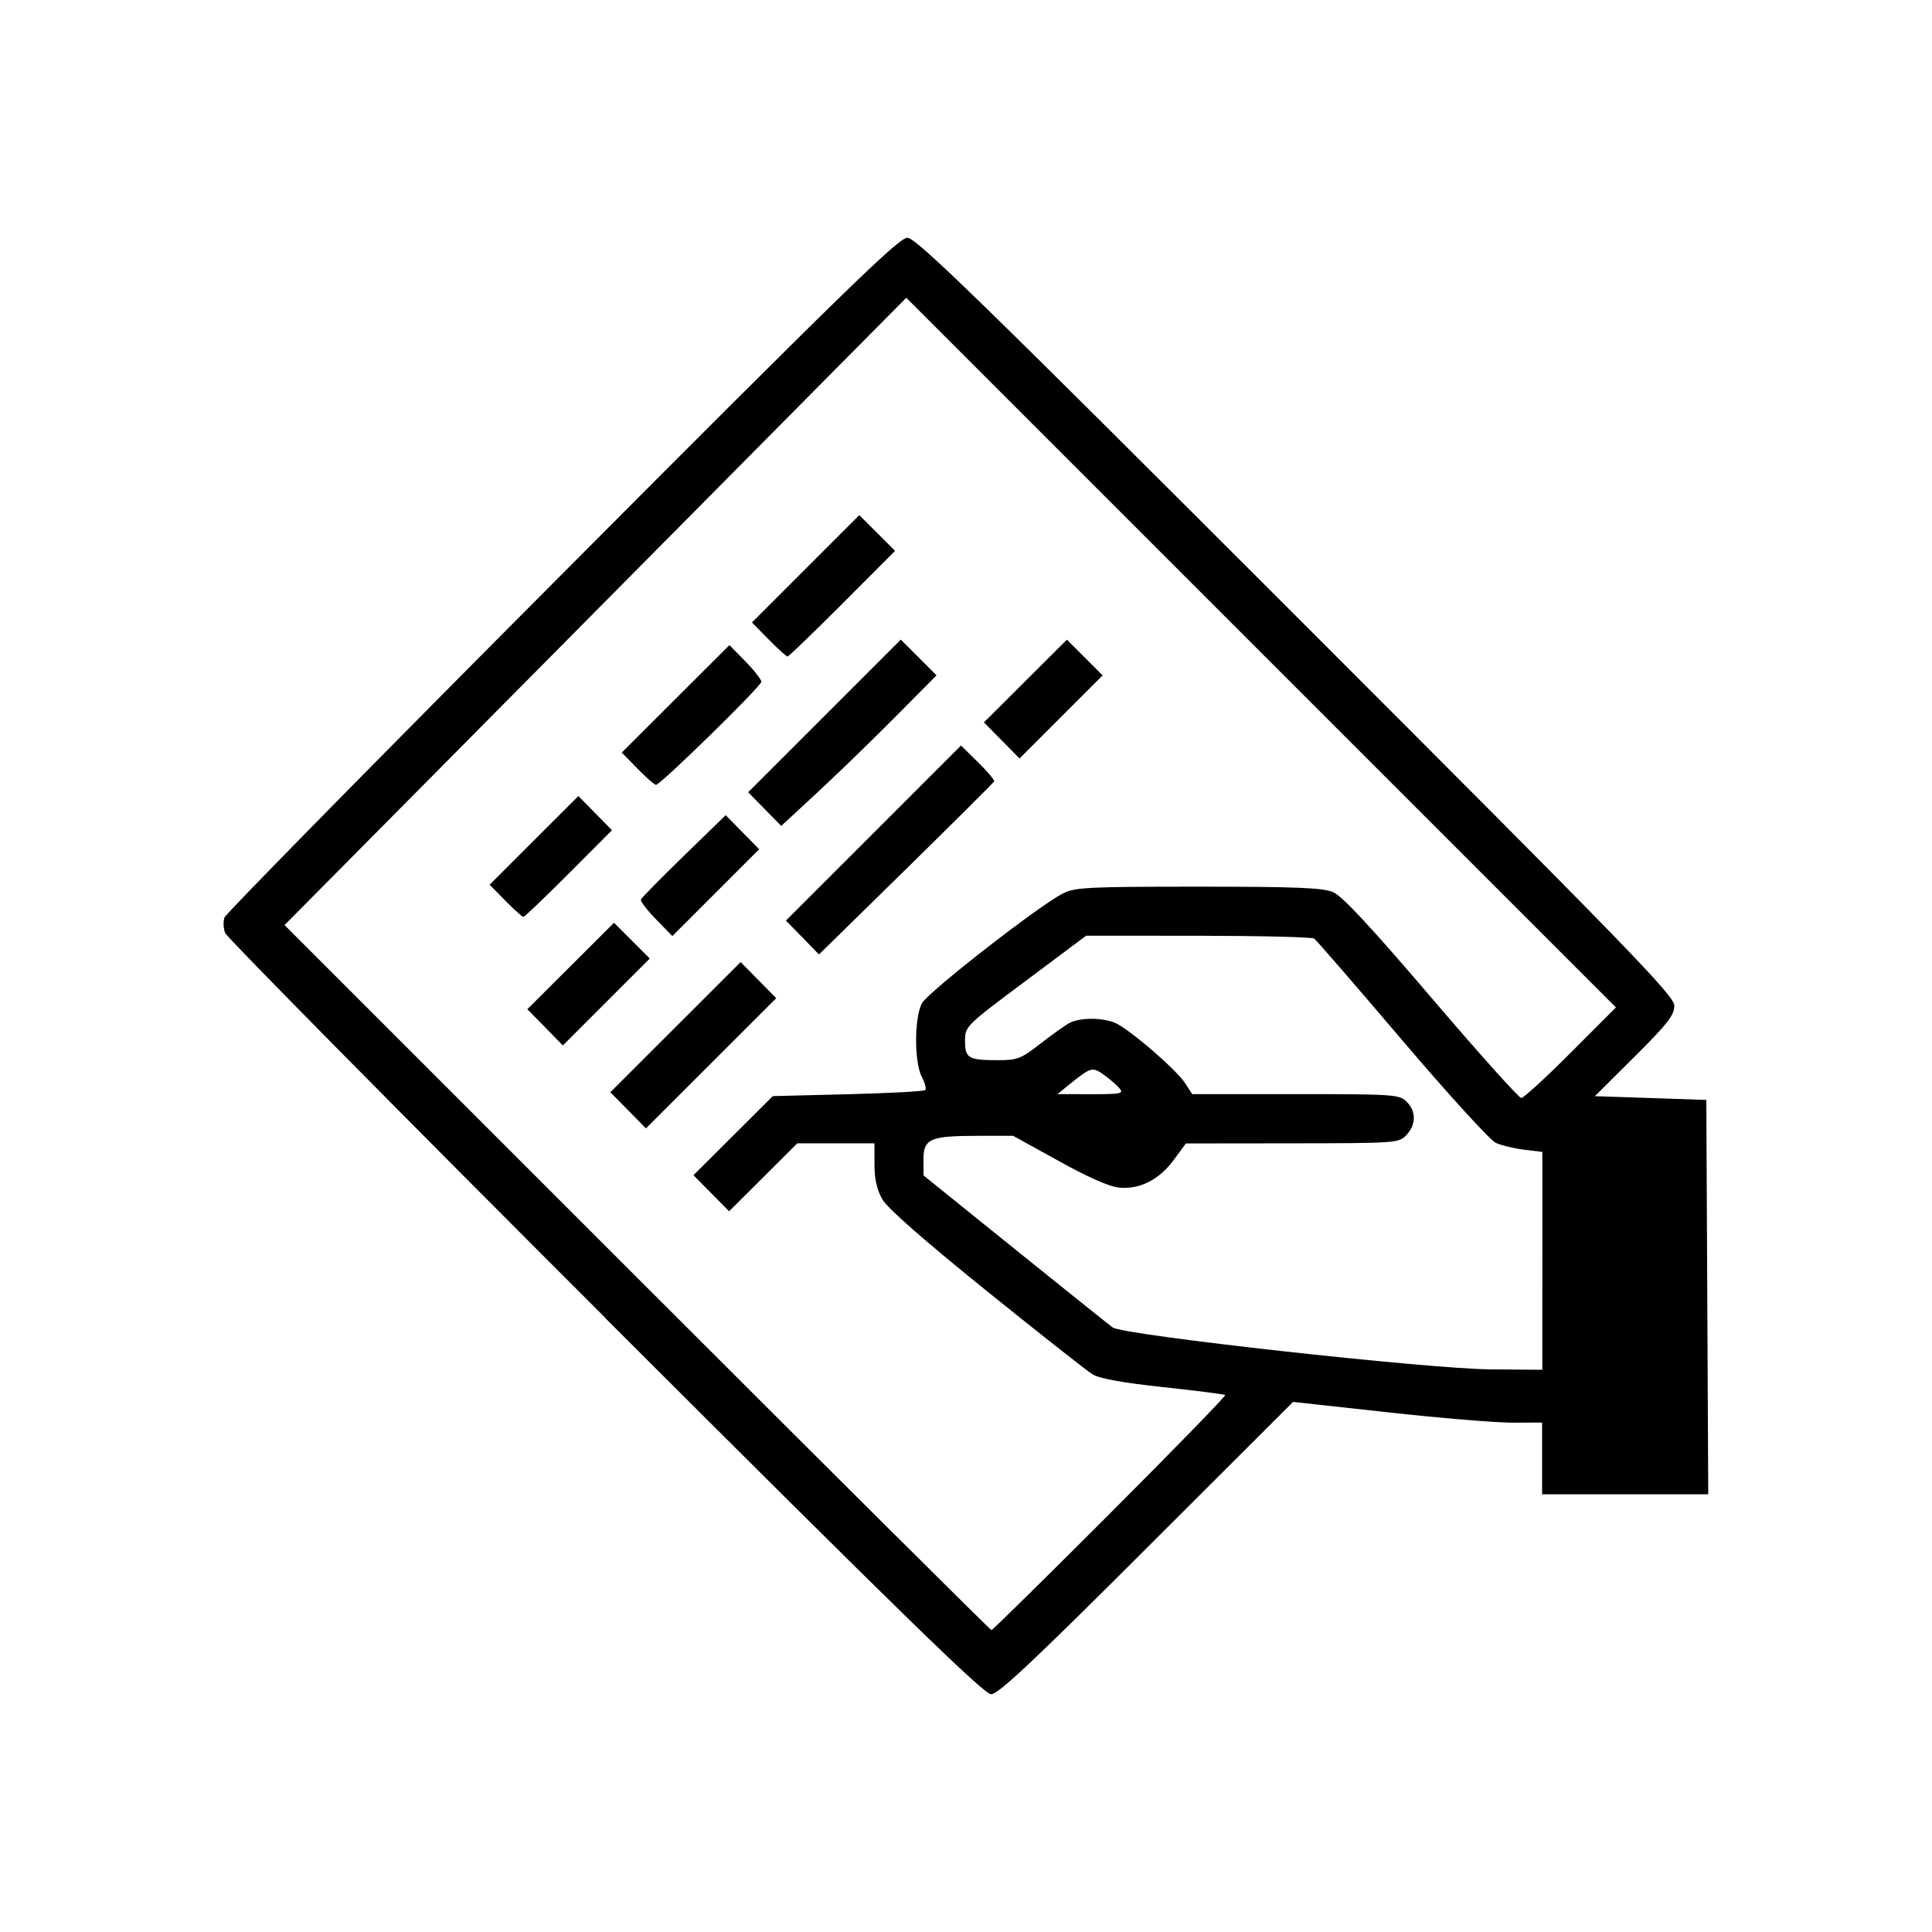 <?xml version="1.0" encoding="UTF-8" standalone="no"?>
<svg
   xmlns:dc="http://purl.org/dc/elements/1.1/"
   xmlns:cc="http://creativecommons.org/ns#"
   xmlns:rdf="http://www.w3.org/1999/02/22-rdf-syntax-ns#"
   xmlns:svg="http://www.w3.org/2000/svg"
   xmlns="http://www.w3.org/2000/svg"
   xmlns:sodipodi="http://sodipodi.sourceforge.net/DTD/sodipodi-0.dtd"
   xmlns:inkscape="http://www.inkscape.org/namespaces/inkscape"
   version="1.1"
   viewBox="0 0 32 32"
   enable-background="new 0 0 452.84 452.84"
   id="svg8"
   sodipodi:docname="carta.svg"
   inkscape:export-filename="/home/eduardo/w/livros/maria-santana-livro/docs/img/carta.png"
   inkscape:export-xdpi="5.0900002"
   inkscape:export-ydpi="5.0900002"
   inkscape:version="0.92.3 (2405546, 2018-03-11)"
   width="32"
   height="32">
  <defs
     id="defs12" />
  <sodipodi:namedview
     pagecolor="#ffffff"
     bordercolor="#666666"
     borderopacity="1"
     objecttolerance="10"
     gridtolerance="10"
     guidetolerance="10"
     inkscape:pageopacity="0"
     inkscape:pageshadow="2"
     inkscape:window-width="1853"
     inkscape:window-height="1025"
     id="namedview10"
     showgrid="false"
     inkscape:zoom="11.306948"
     inkscape:cx="-3.3223476"
     inkscape:cy="11.498629"
     inkscape:window-x="67"
     inkscape:window-y="27"
     inkscape:window-maximized="1"
     inkscape:current-layer="svg8"
     fit-margin-top="0"
     fit-margin-left="0"
     fit-margin-right="0"
     fit-margin-bottom="0" />
  <path
     style="fill:#000000;stroke-width:0.062"
     d="M 10.026,21.828 C 6.594,18.399 3.761,15.531 3.73,15.454 c -0.031,-0.077 -0.036,-0.194 -0.011,-0.259 0.025,-0.066 2.541,-2.625 5.592,-5.688 4.665,-4.683 5.574,-5.569 5.718,-5.569 0.144,0 1.169,0.997 6.437,6.266 5.539,5.539 6.266,6.288 6.266,6.454 0,0.156 -0.113,0.301 -0.658,0.843 l -0.658,0.655 0.923,0.031 0.923,0.031 0.016,3.266 0.016,3.266 h -1.376 -1.376 v -0.594 -0.594 l -0.484,0.002 c -0.266,0.001 -1.195,-0.075 -2.063,-0.171 l -1.578,-0.173 -2.424,2.421 c -1.874,1.872 -2.458,2.421 -2.577,2.421 -0.12,0 -1.501,-1.346 -6.394,-6.234 z m 8.361,3.237 c 1.064,-1.064 1.922,-1.946 1.906,-1.959 -0.016,-0.013 -0.478,-0.072 -1.028,-0.131 -0.674,-0.072 -1.056,-0.142 -1.171,-0.213 -0.094,-0.058 -0.886,-0.682 -1.76,-1.387 -1.014,-0.818 -1.636,-1.363 -1.719,-1.509 -0.09,-0.157 -0.131,-0.336 -0.131,-0.578 v -0.351 h -0.639 -0.639 l -0.565,0.563 -0.565,0.563 -0.295,-0.299 -0.295,-0.299 0.657,-0.655 0.657,-0.655 1.244,-0.031 c 0.684,-0.017 1.261,-0.048 1.281,-0.069 0.021,-0.021 -0.005,-0.119 -0.057,-0.219 -0.126,-0.241 -0.126,-0.972 -1.25e-4,-1.215 0.096,-0.185 1.925,-1.611 2.34,-1.824 0.194,-0.1 0.425,-0.111 2.236,-0.111 1.607,0 2.064,0.018 2.233,0.089 0.152,0.064 0.618,0.563 1.631,1.75 0.78,0.914 1.45,1.661 1.489,1.661 0.039,0 0.408,-0.338 0.819,-0.75 l 0.749,-0.75 -5.877,-5.877 -5.877,-5.877 -5.149,5.195 -5.149,5.195 5.839,5.839 c 3.211,3.211 5.853,5.839 5.87,5.839 0.017,0 0.902,-0.871 1.966,-1.935 z m -7.983,-6.675 -0.295,-0.299 1.079,-1.078 1.079,-1.078 0.295,0.299 0.295,0.299 -1.079,1.078 -1.079,1.078 z m -1.375,-1.375 -0.295,-0.299 0.718,-0.716 0.718,-0.716 0.296,0.296 0.296,0.296 -0.72,0.72 -0.72,0.72 z m 4.263,-1.487 -0.275,-0.28 1.45,-1.45 1.45,-1.45 0.283,0.278 c 0.156,0.153 0.276,0.295 0.267,0.315 -0.009,0.02 -0.665,0.674 -1.459,1.453 l -1.443,1.415 z m -2.427,-0.302 c -0.149,-0.152 -0.261,-0.3 -0.249,-0.329 0.013,-0.029 0.334,-0.355 0.713,-0.724 l 0.691,-0.671 0.277,0.282 0.277,0.282 -0.719,0.719 -0.719,0.719 z m -2.493,-0.306 -0.262,-0.267 0.735,-0.734 0.735,-0.734 0.278,0.283 0.278,0.283 -0.716,0.718 c -0.394,0.395 -0.732,0.718 -0.751,0.718 -0.019,0 -0.153,-0.12 -0.297,-0.267 z m 4.295,-1.518 -0.275,-0.28 1.264,-1.264 1.264,-1.264 0.296,0.296 0.296,0.296 -0.687,0.692 c -0.378,0.381 -0.956,0.942 -1.286,1.247 l -0.599,0.555 z m -2.107,-0.67 -0.262,-0.267 0.892,-0.89 0.892,-0.89 0.264,0.269 c 0.145,0.148 0.264,0.3 0.264,0.339 0,0.072 -1.671,1.707 -1.745,1.707 -0.023,0 -0.16,-0.12 -0.304,-0.267 z m 6.032,-0.468 -0.295,-0.299 0.687,-0.685 0.687,-0.685 0.296,0.296 0.296,0.296 -0.688,0.688 -0.688,0.688 z m -3.86,-1.672 -0.277,-0.282 0.889,-0.889 0.889,-0.889 0.296,0.296 0.296,0.296 -0.873,0.875 c -0.48,0.481 -0.889,0.875 -0.908,0.875 -0.019,0 -0.159,-0.127 -0.312,-0.282 z m 12.814,10.291 v -1.804 l -0.3,-0.036 c -0.165,-0.02 -0.377,-0.071 -0.471,-0.114 -0.094,-0.043 -0.795,-0.811 -1.557,-1.708 -0.762,-0.896 -1.415,-1.65 -1.451,-1.675 -0.036,-0.025 -0.9,-0.046 -1.921,-0.047 l -1.856,-9.58e-4 -1.003,0.75 c -0.996,0.744 -1.003,0.751 -1.003,0.993 0,0.287 0.055,0.319 0.548,0.319 0.318,0 0.382,-0.025 0.698,-0.272 0.191,-0.149 0.409,-0.304 0.484,-0.344 0.169,-0.089 0.519,-0.093 0.743,-0.008 0.217,0.083 1.024,0.774 1.174,1.007 l 0.116,0.179 h 1.713 c 1.629,0 1.719,0.006 1.838,0.125 0.16,0.16 0.159,0.377 -0.002,0.551 -0.125,0.134 -0.159,0.137 -1.891,0.139 l -1.763,0.002 -0.198,0.269 c -0.248,0.337 -0.574,0.5 -0.92,0.461 -0.161,-0.018 -0.534,-0.185 -0.998,-0.445 L 16.781,18.813 H 16.199 c -0.793,0 -0.903,0.048 -0.903,0.389 l 6.38e-4,0.267 1.511,1.219 c 0.831,0.67 1.561,1.255 1.623,1.299 0.176,0.127 5.218,0.686 6.256,0.694 l 0.859,0.007 z m -7.002,-2.855 c -0.044,-0.053 -0.161,-0.154 -0.26,-0.225 -0.195,-0.139 -0.209,-0.135 -0.613,0.192 l -0.156,0.127 0.555,0.001 c 0.493,0.001 0.546,-0.009 0.474,-0.095 z"
     id="path1028"
     inkscape:connector-curvature="0" />
</svg>
